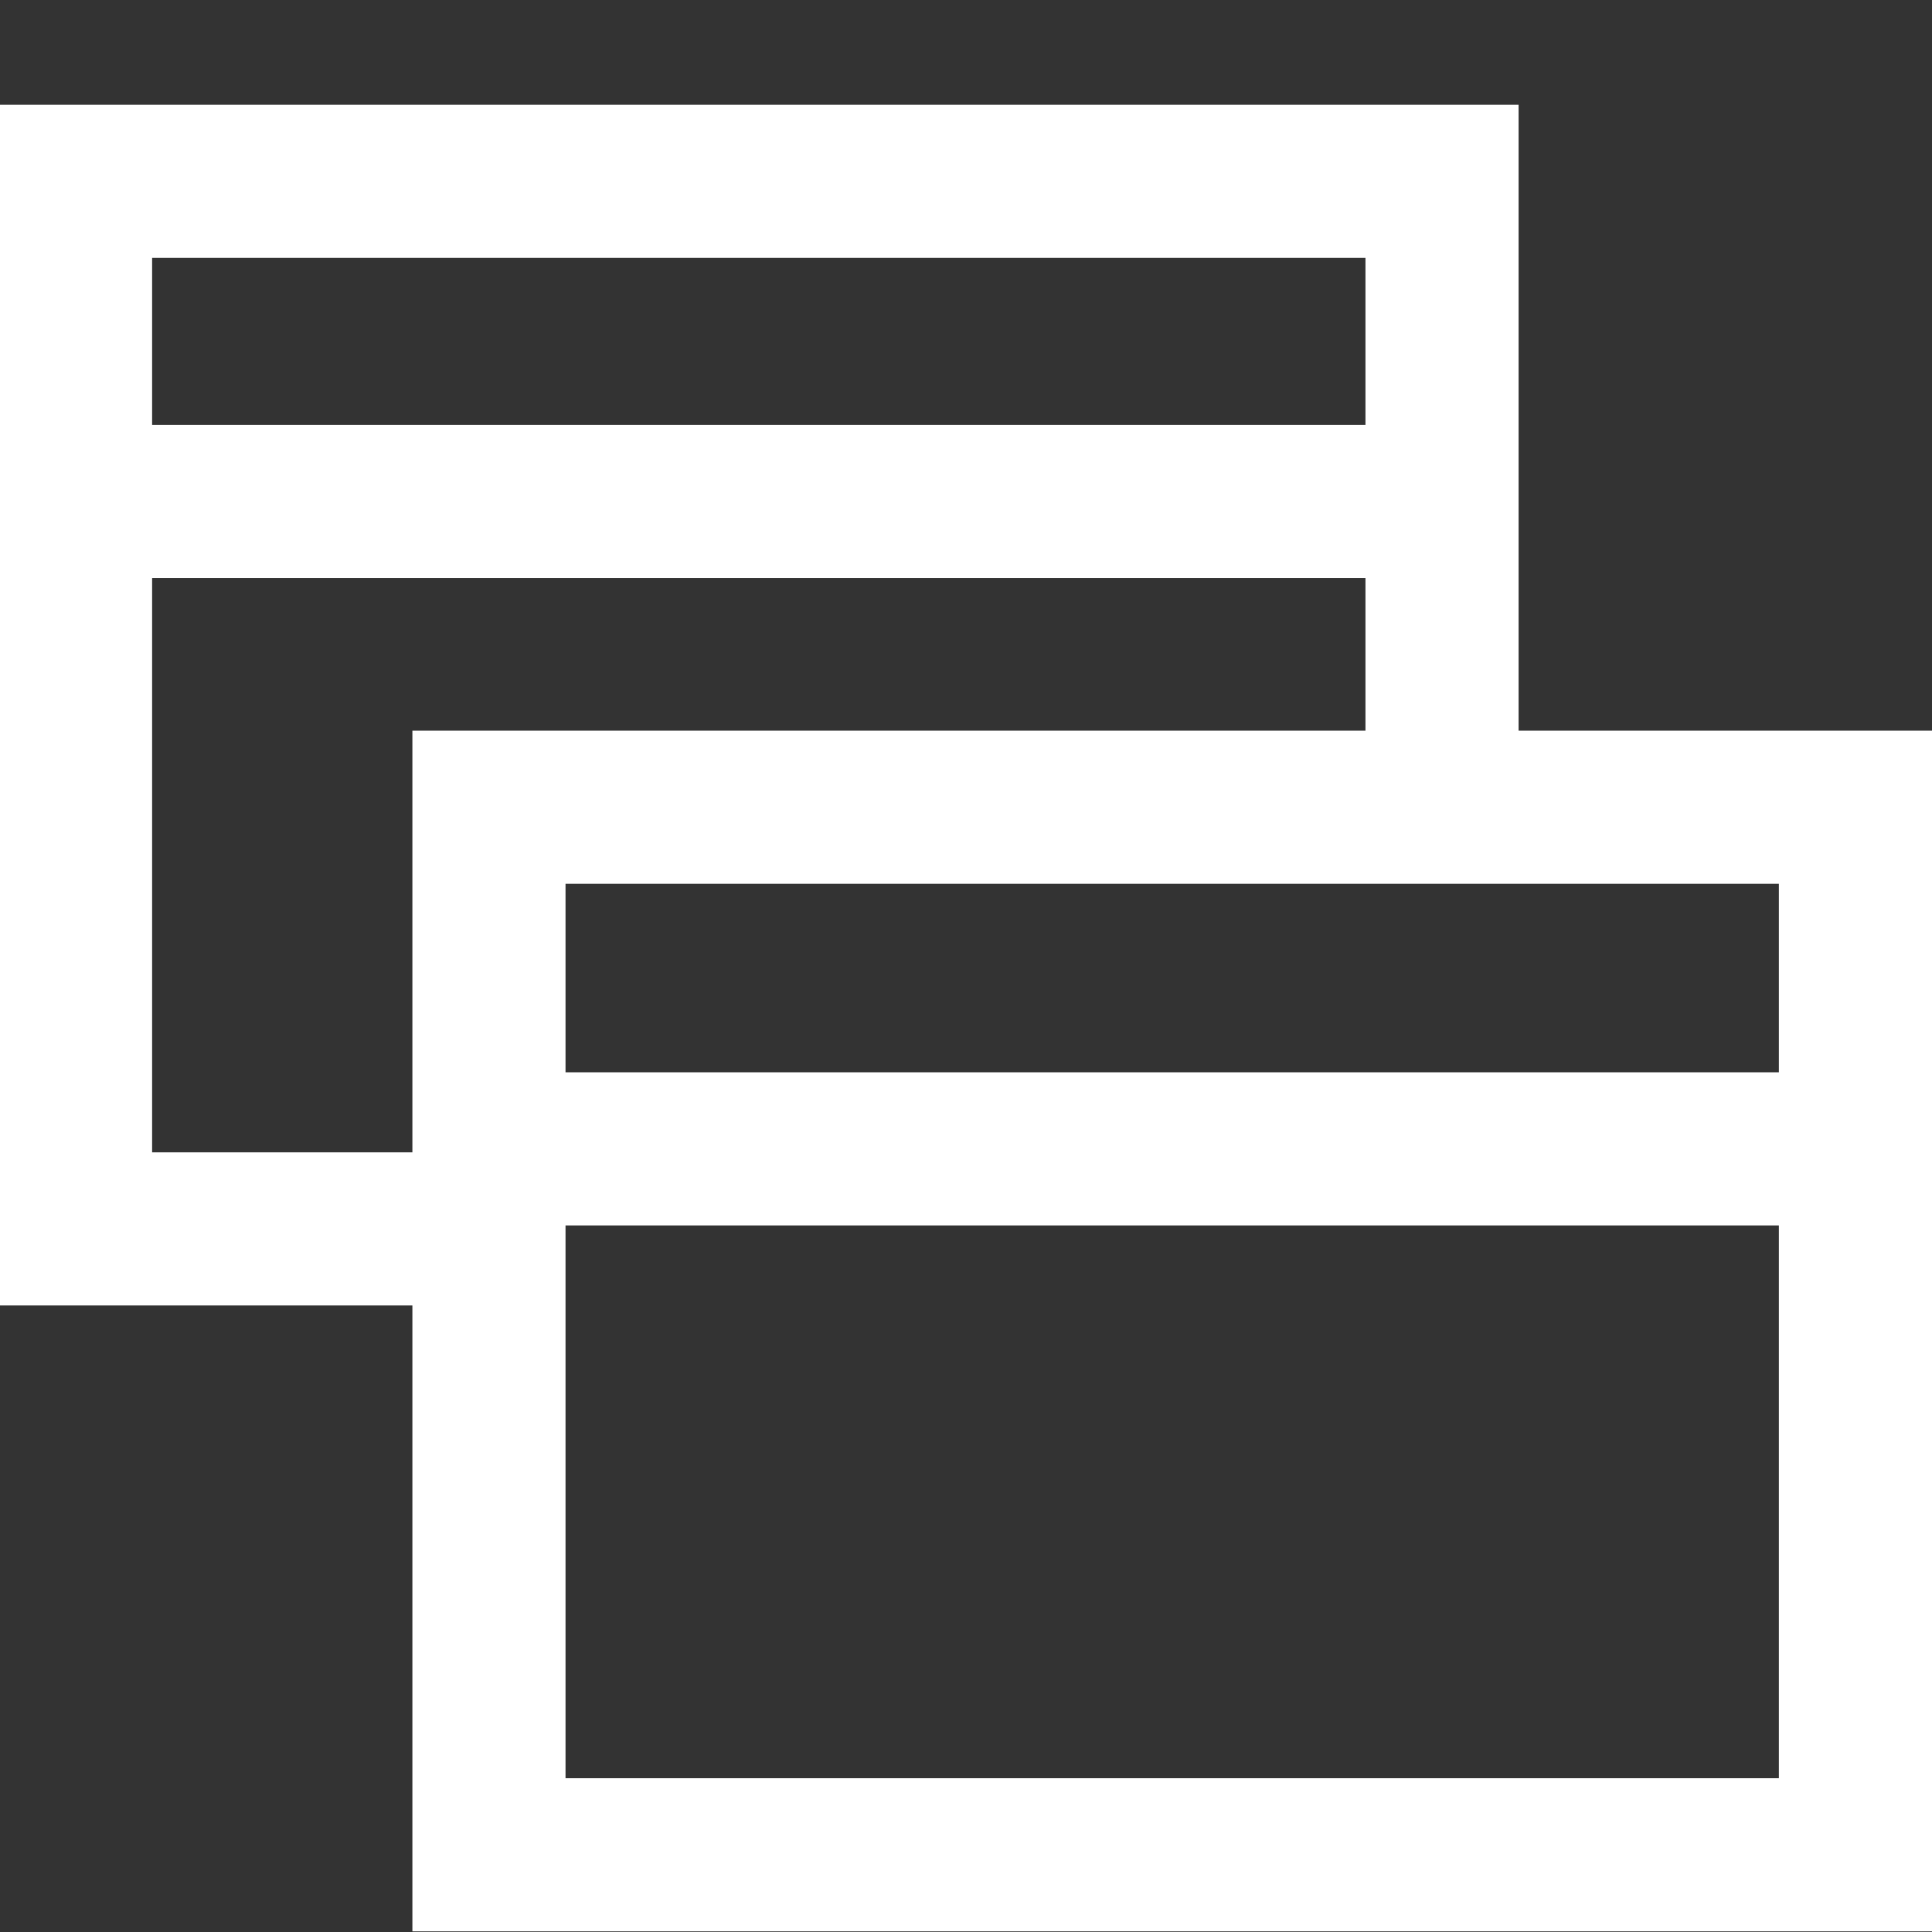<svg xmlns="http://www.w3.org/2000/svg" xmlns:xlink="http://www.w3.org/1999/xlink" width="1080" height="1080" viewBox="0 0 1080 1080">
  <rect x="0" y="0" width="1080" height="1080" fill="#333333" stroke="none"/>
  <defs>
    <clipPath id="clip-path">
      <path id="Path_3" data-name="Path 3" d="M863.592,702.654V889.909H567.425V13.556h923.052V391.811H863.592Z" transform="translate(-567.425 -13.556)" fill="#fff" stroke="#707070" stroke-width="1"/>
    </clipPath>
    <clipPath id="clip-SetAsideIcon">
      <rect width="1080" height="1080"/>
    </clipPath>
  </defs>
  <g id="SetAsideIcon" clip-path="url(#clip-SetAsideIcon)">
    <g id="Bar" transform="translate(-599.552 32.983)">
      <g id="Mask_Group_1" data-name="Mask Group 1" transform="translate(567.425 13.556)" clip-path="url(#clip-path)">
        <g id="Group_4" data-name="Group 4" transform="translate(31.562 33.039)">
          <g id="Rectangle_2" data-name="Rectangle 2" transform="translate(0 -21)" fill="none" stroke="#fff" stroke-width="85.6">
            <rect width="849.469" height="671.185" stroke="none"/>
            <rect x="42.8" y="42.8" width="763.869" height="585.585" fill="none"/>
          </g>
          <line id="Line_1" data-name="Line 1" x2="843.522" transform="translate(0.244 200.766)" fill="none" stroke="#fff" stroke-width="85.6"/>
        </g>
      </g>
      <g id="Group_5" data-name="Group 5" transform="translate(830.083 375.472)">
        <g id="Rectangle_2-2" data-name="Rectangle 2" transform="translate(0)" fill="none" stroke="#fff" stroke-width="85.6">
          <rect width="849.469" height="671.185" stroke="none"/>
          <rect x="42.8" y="42.8" width="763.869" height="585.585" fill="none"/>
        </g>
        <line id="Line_1-2" data-name="Line 1" x2="843.522" transform="translate(6.244 233.766)" fill="none" stroke="#fff" stroke-width="85.6"/>
      </g>
    </g>
  </g>
</svg>
